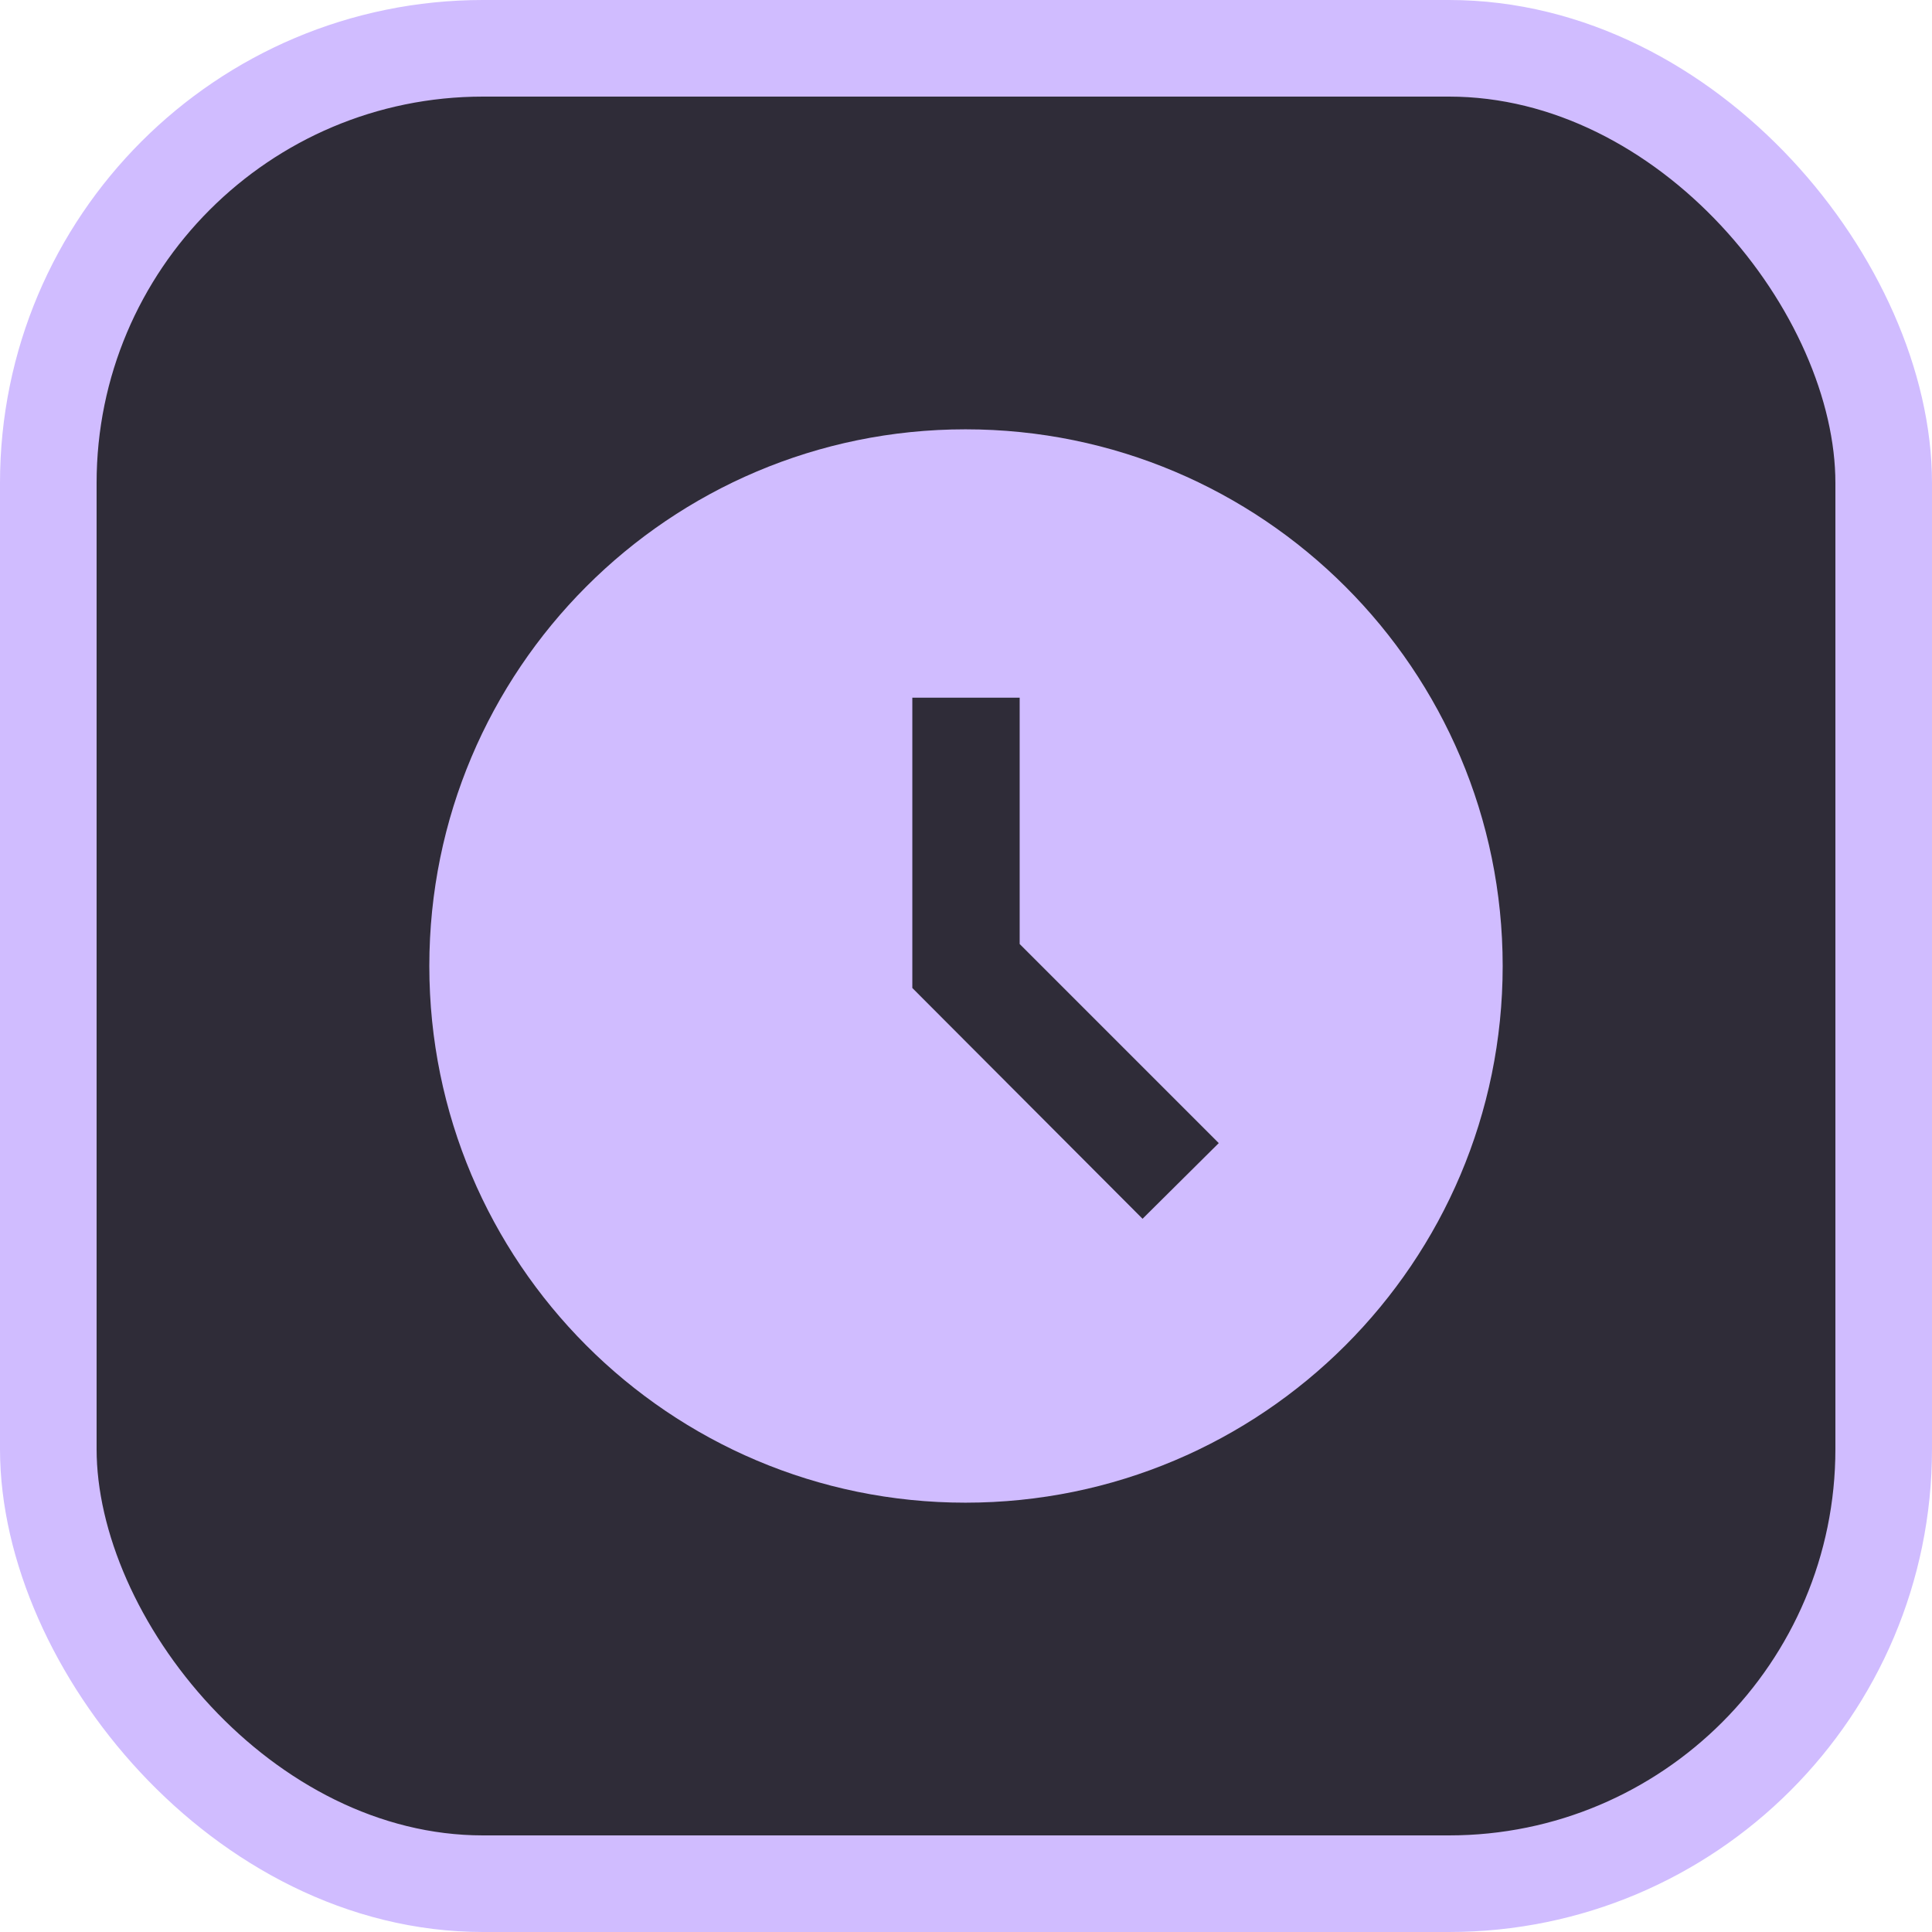 <svg width="60" height="60" viewBox="0 0 60 60" fill="none" xmlns="http://www.w3.org/2000/svg">
<rect x="1.5" y="1.5" width="57" height="57" rx="13.5" fill="#1C1B1F"/>
<rect x="1.5" y="1.5" width="57" height="57" rx="13.5" fill="#D0BCFF" fill-opacity="0.11"/>
<path d="M29.983 13.333C20.783 13.333 13.333 20.8 13.333 30C13.333 39.2 20.783 46.667 29.983 46.667C39.2 46.667 46.667 39.2 46.667 30C46.667 20.8 39.2 13.333 29.983 13.333ZM35.483 37.85L28.333 30.683V21.667H31.667V29.317L37.85 35.5L35.483 37.85Z" fill="#D0BCFF"/>
<rect x="1.5" y="1.5" width="57" height="57" rx="13.5" stroke="#D0BCFF" stroke-width="3"/>
</svg>
